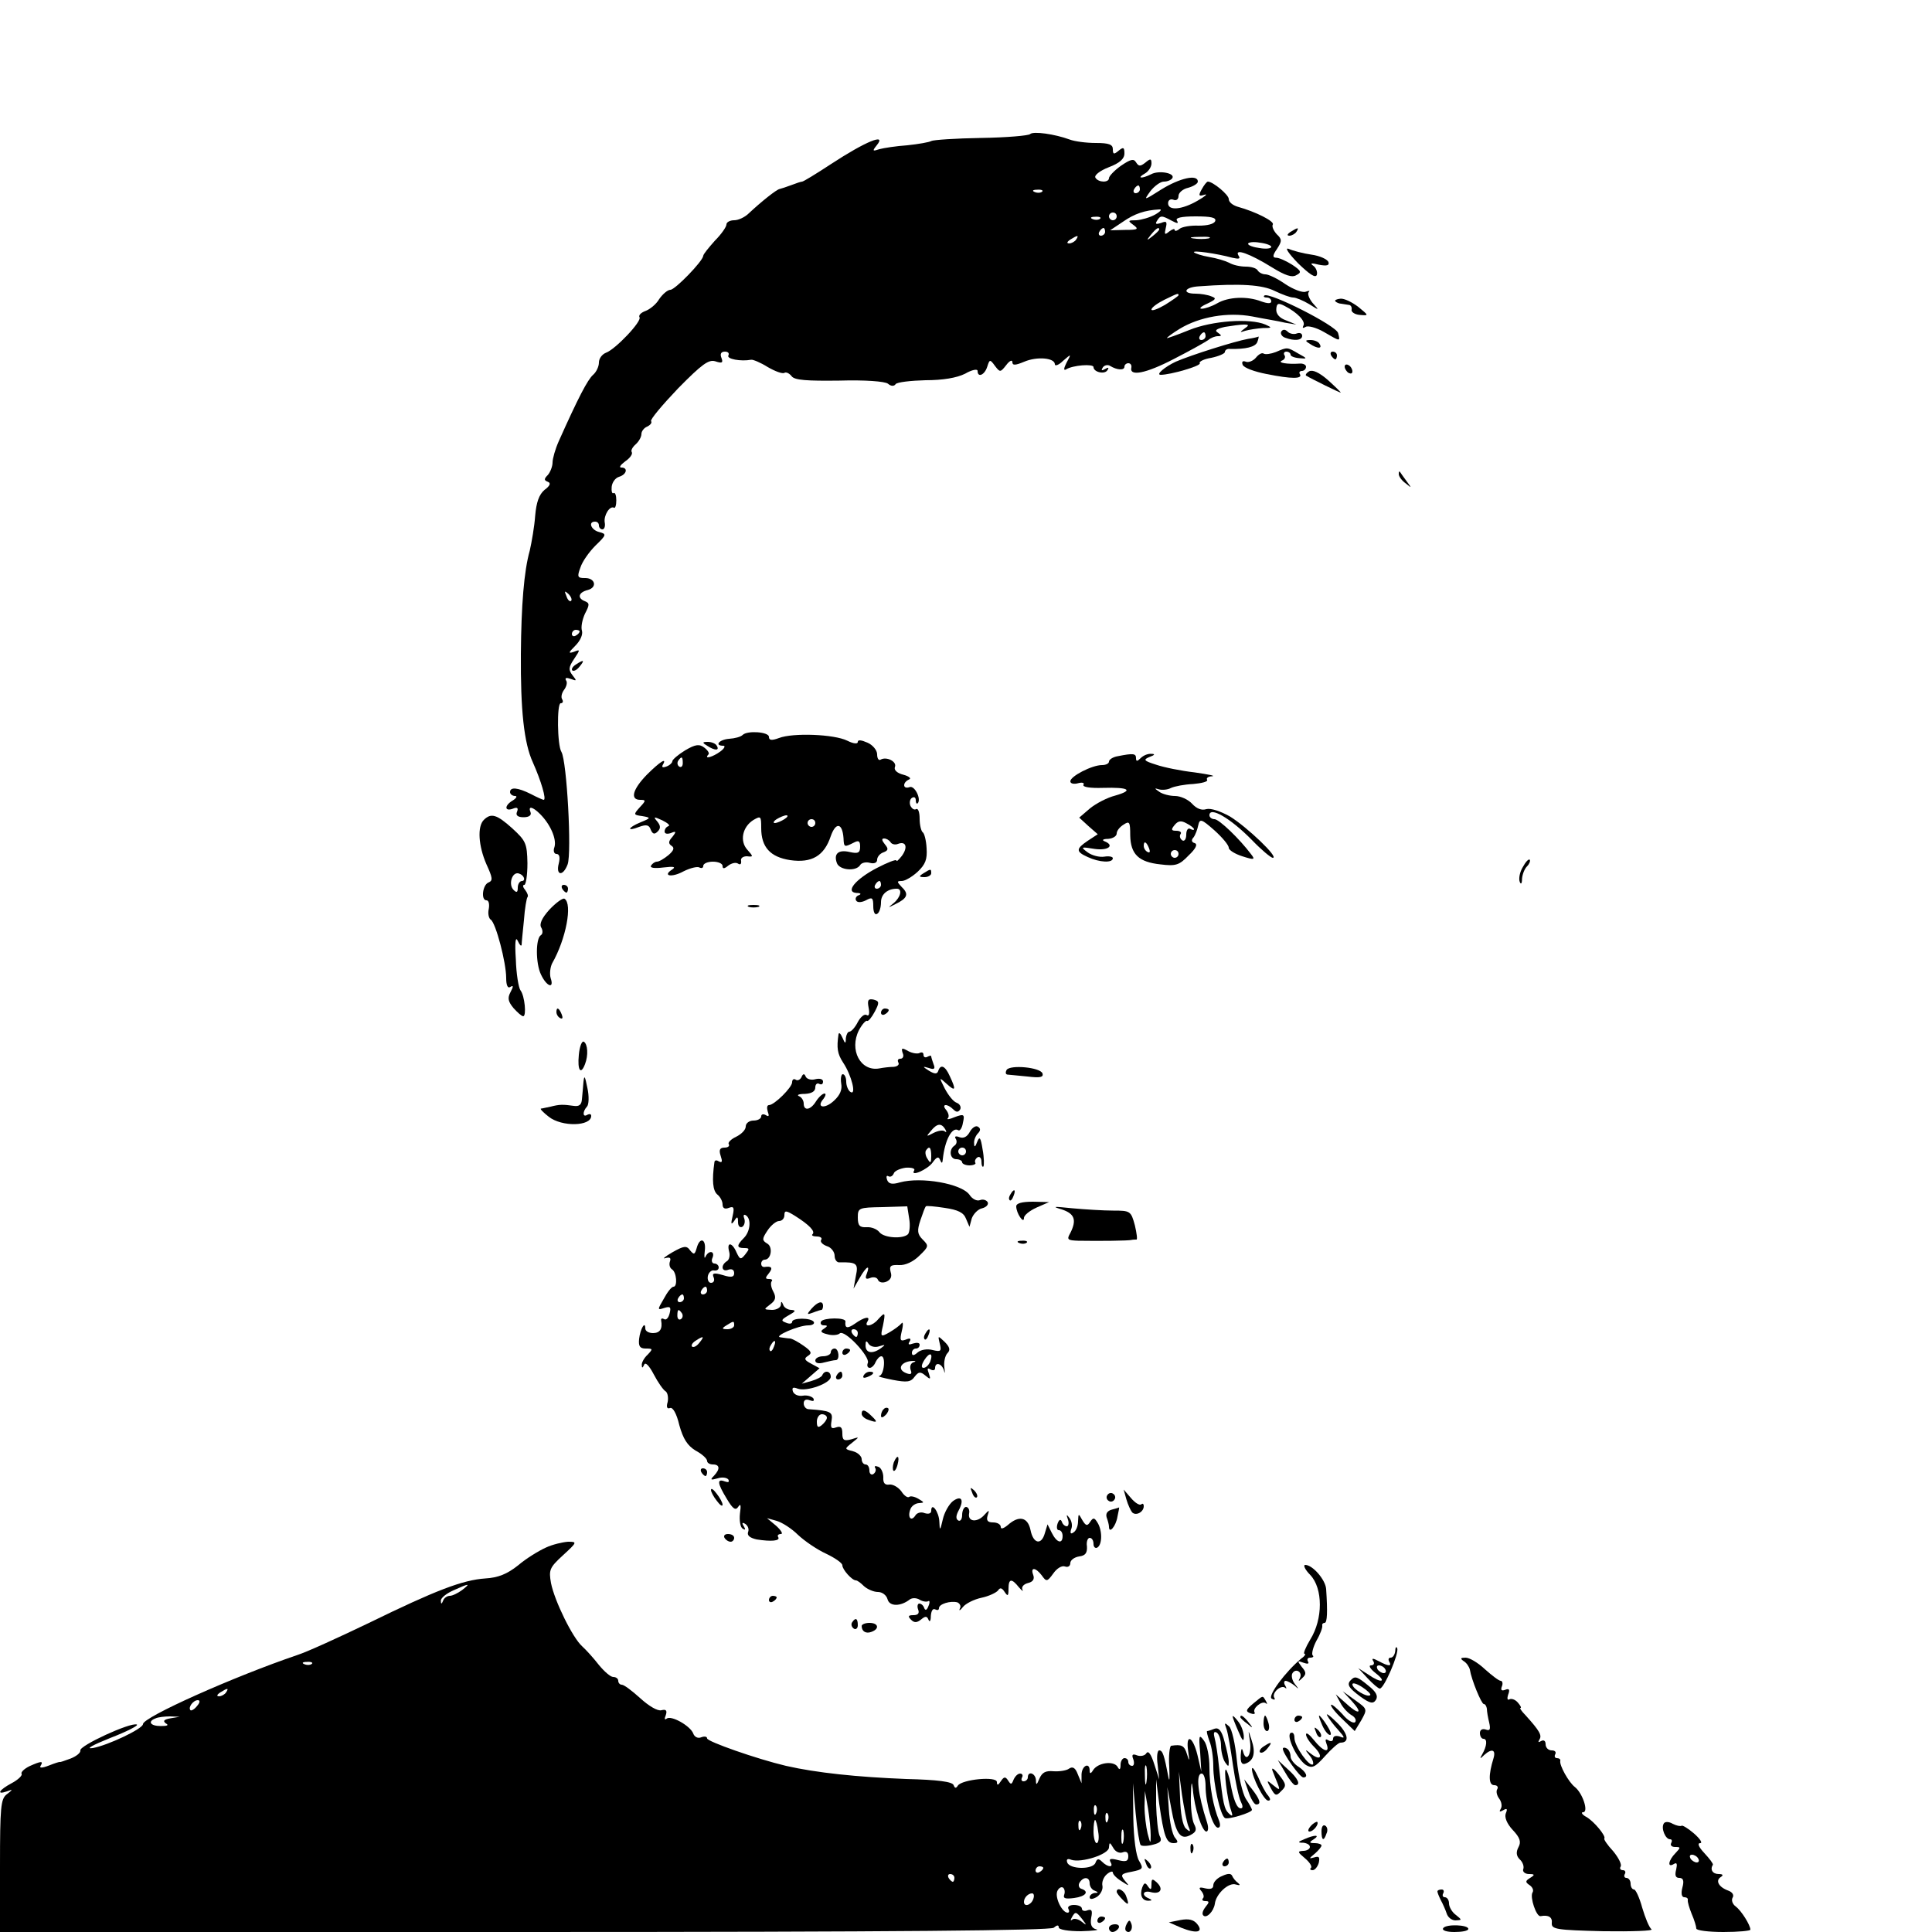 <?xml version="1.0" standalone="no"?>
<!DOCTYPE svg PUBLIC "-//W3C//DTD SVG 20010904//EN"
 "http://www.w3.org/TR/2001/REC-SVG-20010904/DTD/svg10.dtd">
<svg version="1.0" xmlns="http://www.w3.org/2000/svg"
 width="500pt" height="500pt" viewBox="0 0 500 500"
 preserveAspectRatio="xMidYMid meet">
<g transform="translate(0,500) scale(0.1,-0.1)"
fill="#000000" stroke="none">
<path d="M2666 4653 c-4 -4 -61 -9 -127 -10 -65 -1 -124 -5 -129 -8 -5 -3 -33
-8 -62 -11 -29 -2 -61 -7 -72 -10 -18 -6 -19 -5 -7 10 27 33 -29 10 -119 -49
-38 -25 -71 -45 -74 -45 -3 0 -15 -4 -28 -9 -13 -5 -26 -9 -30 -10 -8 -1 -48
-33 -80 -63 -10 -10 -27 -18 -38 -18 -11 0 -20 -5 -20 -11 0 -6 -13 -25 -30
-42 -16 -18 -30 -35 -30 -39 -1 -14 -73 -88 -85 -88 -7 0 -20 -11 -29 -24 -8
-14 -25 -27 -36 -31 -11 -4 -18 -11 -15 -16 7 -10 -62 -83 -87 -92 -10 -4 -18
-15 -18 -25 0 -11 -7 -25 -15 -32 -14 -12 -39 -60 -89 -172 -9 -20 -16 -45
-16 -55 0 -10 -6 -25 -12 -32 -11 -11 -10 -14 0 -18 8 -3 6 -10 -9 -21 -14
-12 -21 -32 -24 -67 -2 -28 -9 -68 -14 -90 -15 -53 -22 -142 -23 -267 -1 -146
8 -231 31 -281 21 -47 36 -97 28 -97 -2 0 -18 7 -33 15 -34 17 -54 19 -54 5 0
-5 6 -10 13 -10 6 0 4 -5 -5 -11 -23 -13 -23 -30 -1 -22 12 5 15 2 11 -8 -4
-9 2 -14 17 -14 14 0 21 5 18 13 -7 17 5 15 25 -5 26 -26 43 -64 37 -85 -4
-10 -1 -18 5 -18 8 0 10 -9 6 -25 -8 -31 11 -34 23 -2 11 30 -2 267 -16 291
-11 17 -12 126 -2 126 6 0 7 5 4 10 -4 6 -1 17 5 25 6 8 9 19 5 24 -4 7 1 8
12 4 16 -6 16 -5 5 9 -11 14 -11 21 4 43 16 24 16 25 -1 18 -15 -5 -14 -2 4
16 13 13 20 29 17 39 -3 9 1 29 8 44 12 23 12 27 0 32 -21 8 -17 23 7 29 26 7
19 32 -8 31 -18 0 -20 3 -11 27 5 16 23 41 39 57 29 28 29 30 10 35 -21 5 -30
27 -11 27 6 0 10 -4 10 -10 0 -5 4 -10 9 -10 5 0 8 8 6 18 -3 18 13 44 24 38
3 -2 6 6 6 19 0 13 -3 21 -7 19 -4 -3 -6 5 -5 16 1 11 9 23 19 26 20 6 24 24
6 24 -7 0 -2 7 10 16 12 8 20 19 17 24 -3 4 2 13 10 20 8 7 15 19 15 27 0 7 7
16 15 19 8 4 13 10 10 14 -3 4 29 42 70 85 62 63 79 75 96 70 18 -6 21 -4 16
9 -4 10 -1 16 9 16 8 0 12 -4 9 -10 -5 -9 32 -16 59 -11 4 1 24 -7 43 -19 19
-11 38 -18 43 -15 4 3 13 -1 19 -9 8 -10 40 -12 123 -11 68 2 118 -2 126 -8 8
-7 16 -7 20 -1 4 5 39 9 77 10 45 0 81 6 103 17 17 10 32 13 32 7 0 -18 18
-11 25 11 6 19 7 20 20 2 13 -17 14 -17 29 2 8 11 16 15 16 8 0 -9 7 -9 31 1
33 14 79 10 79 -7 0 -5 10 -2 21 9 22 19 22 19 9 -5 -7 -14 -8 -21 -1 -17 17
11 71 15 71 6 0 -13 29 -20 36 -8 5 7 2 8 -6 3 -9 -5 -11 -4 -6 4 4 6 13 8 19
4 18 -11 37 -12 37 -2 0 5 5 9 10 9 6 0 9 -5 8 -11 -6 -24 37 -16 110 22 43
22 82 44 89 49 7 6 18 10 25 10 10 0 10 2 0 9 -10 6 -4 10 18 15 18 3 40 6 49
6 14 0 14 -2 1 -11 -12 -9 -12 -10 3 -5 10 3 31 6 45 7 24 0 25 1 7 9 -40 17
-138 10 -197 -14 -32 -13 -58 -22 -58 -21 0 2 15 13 33 24 51 31 124 44 188
32 30 -6 68 -12 84 -16 l30 -5 -27 11 c-17 6 -26 17 -25 29 1 15 5 17 22 8 33
-17 55 -40 48 -51 -3 -6 -1 -7 6 -3 6 4 28 -2 47 -13 43 -25 43 -26 37 -3 -4
19 -180 108 -191 97 -3 -3 0 -5 6 -5 7 0 12 -4 12 -10 0 -6 -9 -6 -26 0 -36
14 -85 12 -114 -5 -14 -8 -32 -14 -40 -14 -8 0 -2 6 14 13 23 11 25 14 11 19
-9 4 -28 7 -41 7 -36 0 -29 17 9 19 108 8 164 4 196 -12 19 -9 40 -17 48 -17
7 0 26 -8 41 -17 27 -17 27 -17 9 3 -9 11 -14 24 -10 28 4 4 1 4 -8 1 -8 -3
-32 6 -53 20 -20 14 -43 25 -51 25 -8 0 -17 5 -20 10 -3 6 -17 10 -31 10 -14
0 -33 4 -43 10 -10 5 -33 12 -52 15 -18 3 -36 9 -39 12 -5 6 59 -3 99 -14 18
-4 22 -3 16 6 -11 19 29 5 87 -31 34 -21 52 -27 63 -20 14 7 13 11 -11 27 -16
10 -34 18 -41 18 -10 0 -10 6 2 23 13 20 13 25 -1 38 -8 9 -13 20 -10 25 5 8
-44 33 -91 46 -13 4 -23 12 -23 20 0 11 -41 45 -54 45 -3 0 -10 -9 -16 -20 -9
-16 -8 -19 7 -14 10 3 2 -4 -17 -15 -41 -24 -77 -27 -77 -7 0 8 6 12 14 9 7
-3 13 1 13 10 0 8 11 18 25 21 14 4 25 11 25 16 0 20 -47 9 -94 -20 -46 -29
-47 -30 -29 -5 10 13 26 25 35 25 9 0 19 4 22 9 8 13 -35 21 -55 10 -24 -12
-39 -11 -16 2 9 5 17 17 17 26 0 13 -3 13 -16 2 -13 -10 -17 -10 -24 1 -6 10
-14 8 -39 -9 -17 -12 -31 -27 -31 -32 0 -12 -27 -12 -35 1 -4 6 11 18 34 27
29 11 41 22 41 36 0 16 -3 17 -15 7 -12 -10 -15 -10 -15 4 0 12 -10 16 -44 16
-25 0 -55 4 -68 9 -38 14 -94 22 -102 14z m284 -143 c0 -5 -5 -10 -11 -10 -5
0 -7 5 -4 10 3 6 8 10 11 10 2 0 4 -4 4 -10z m-253 -6 c-3 -3 -12 -4 -19 -1
-8 3 -5 6 6 6 11 1 17 -2 13 -5z m293 -59 c-14 -8 -36 -14 -49 -15 -22 0 -23
-1 -8 -12 15 -11 12 -13 -21 -13 l-39 -1 33 22 c30 21 57 30 94 32 8 1 4 -5
-10 -13z m-100 -5 c0 -5 -4 -10 -10 -10 -5 0 -10 5 -10 10 0 6 5 10 10 10 6 0
10 -4 10 -10z m-43 -6 c-3 -3 -12 -4 -19 -1 -8 3 -5 6 6 6 11 1 17 -2 13 -5z
m185 -5 c15 -8 19 -8 14 0 -5 7 10 11 48 11 40 0 54 -3 51 -12 -3 -8 -21 -12
-43 -12 -20 1 -43 -3 -49 -8 -7 -6 -13 -7 -13 -3 0 4 -6 2 -14 -4 -12 -10 -13
-8 -9 9 4 16 2 19 -12 13 -13 -4 -16 -3 -11 5 9 15 12 15 38 1z m-172 -29 c0
-5 -5 -10 -11 -10 -5 0 -7 5 -4 10 3 6 8 10 11 10 2 0 4 -4 4 -10z m140 6 c0
-2 -8 -10 -17 -17 -16 -13 -17 -12 -4 4 13 16 21 21 21 13z m-215 -26 c-3 -5
-12 -10 -18 -10 -7 0 -6 4 3 10 19 12 23 12 15 0z m343 3 c-10 -2 -28 -2 -40
0 -13 2 -5 4 17 4 22 1 32 -1 23 -4z m162 -22 c0 -4 -13 -6 -30 -3 -16 2 -30
7 -30 11 0 4 14 6 30 3 17 -2 30 -7 30 -11z m-240 -125 c0 -2 -16 -13 -35 -25
-19 -11 -35 -17 -35 -12 0 5 15 16 33 25 35 17 37 18 37 12z m70 -106 c0 -5
-5 -10 -11 -10 -5 0 -7 5 -4 10 3 6 8 10 11 10 2 0 4 -4 4 -10z m-1642 -685
c-3 -3 -9 2 -12 12 -6 14 -5 15 5 6 7 -7 10 -15 7 -18z m22 -79 c0 -3 -4 -8
-10 -11 -5 -3 -10 -1 -10 4 0 6 5 11 10 11 6 0 10 -2 10 -4z"/>
<path d="M3340 4400 c-9 -6 -10 -10 -3 -10 6 0 15 5 18 10 8 12 4 12 -15 0z"/>
<path d="M3359 4319 c30 -29 46 -40 49 -30 2 7 -2 18 -9 23 -10 7 -5 8 14 3
21 -4 28 -2 25 7 -3 7 -22 16 -44 19 -21 3 -48 10 -59 15 -11 4 0 -12 24 -37z"/>
<path d="M3456 4220 c3 -3 10 -6 15 -6 5 -1 14 -2 19 -3 6 0 9 -6 8 -12 -2 -6
8 -13 21 -14 24 -2 24 -2 -4 21 -16 12 -36 22 -46 21 -10 -1 -16 -4 -13 -7z"/>
<path d="M3316 4142 c-3 -5 1 -13 10 -16 24 -9 44 -7 44 5 0 6 -6 9 -14 6 -7
-3 -18 -1 -24 5 -6 6 -12 6 -16 0z"/>
<path d="M3230 4123 c-34 -6 -148 -42 -187 -59 -28 -13 -53 -34 -39 -34 25 0
105 23 101 30 -3 4 11 11 30 14 19 4 35 11 35 15 0 5 6 9 13 8 41 -1 66 5 71
18 3 8 4 14 3 14 -1 -1 -13 -4 -27 -6z"/>
<path d="M3390 4110 c20 -13 33 -13 25 0 -3 6 -14 10 -23 10 -15 0 -15 -2 -2
-10z"/>
<path d="M3302 4089 c-13 -5 -27 -7 -32 -4 -4 3 -13 -2 -20 -11 -7 -8 -19 -13
-26 -10 -8 3 -11 0 -8 -8 3 -8 31 -18 62 -24 65 -13 94 -13 86 0 -3 4 0 8 5 8
6 0 11 5 11 11 0 5 -8 9 -17 8 -30 -2 -59 2 -45 8 6 2 10 9 6 14 -3 5 0 9 5 9
6 0 11 -4 11 -8 0 -4 10 -8 23 -9 21 -2 21 -1 -3 12 -29 17 -28 17 -58 4z"/>
<path d="M3445 4080 c3 -5 8 -10 11 -10 2 0 4 5 4 10 0 6 -5 10 -11 10 -5 0
-7 -4 -4 -10z"/>
<path d="M3480 4051 c0 -5 5 -13 10 -16 6 -3 10 -2 10 4 0 5 -4 13 -10 16 -5
3 -10 2 -10 -4z"/>
<path d="M3388 4039 c-7 -4 -10 -9 -8 -11 13 -8 90 -46 90 -44 0 1 -15 16 -34
33 -22 19 -39 27 -48 22z"/>
<path d="M3620 3773 c0 -6 8 -17 18 -24 16 -13 16 -13 2 6 -8 11 -16 22 -17
24 -2 2 -3 0 -3 -6z"/>
<path d="M1490 3280 c-8 -5 -12 -12 -9 -15 4 -3 12 1 19 10 14 17 11 19 -10 5z"/>
<path d="M1922 3098 c-5 -5 -20 -9 -35 -10 -26 -2 -39 -18 -15 -18 6 0 3 -7
-8 -15 -19 -14 -43 -21 -31 -8 4 3 -1 11 -10 18 -13 10 -23 9 -50 -7 -18 -11
-33 -24 -33 -28 0 -4 -7 -11 -16 -14 -8 -3 -12 -2 -9 4 13 22 -8 8 -41 -25
-37 -38 -44 -65 -17 -65 15 0 15 -2 -1 -19 -17 -19 -17 -20 6 -23 23 -4 23 -5
-4 -16 -34 -14 -37 -25 -4 -12 19 7 26 5 30 -7 5 -12 10 -13 18 -5 8 8 8 15
-1 26 -11 13 -9 13 13 3 14 -7 21 -13 16 -15 -6 -2 -10 -8 -10 -14 0 -6 7 -7
16 -4 14 6 15 4 4 -10 -10 -11 -11 -17 -2 -23 8 -5 6 -12 -8 -24 -11 -9 -24
-17 -30 -17 -5 0 -12 -5 -15 -10 -4 -6 8 -8 32 -5 26 3 33 2 23 -5 -27 -17 -2
-22 29 -5 18 9 36 13 41 10 6 -3 10 -1 10 4 0 6 11 11 25 11 14 0 25 -5 25
-11 0 -8 4 -8 15 1 8 6 19 9 25 5 6 -4 9 -1 8 7 -2 7 5 12 15 12 17 -2 17 -1
1 17 -20 22 -13 59 16 77 19 11 20 10 20 -21 0 -49 23 -75 75 -83 56 -8 88 11
105 62 13 37 30 35 33 -5 1 -24 2 -24 26 -12 13 7 17 5 17 -10 0 -16 -5 -19
-27 -14 -30 7 -42 -5 -33 -29 7 -18 49 -22 60 -5 3 6 15 9 25 6 11 -3 19 0 19
8 0 7 7 16 16 19 13 5 14 9 4 21 -8 10 -9 15 -2 15 6 0 13 -4 17 -10 3 -5 12
-7 19 -4 21 8 26 -9 10 -31 -8 -10 -14 -16 -14 -12 0 4 -23 -5 -50 -19 -56
-29 -84 -63 -53 -65 11 0 13 -3 5 -6 -6 -2 -10 -9 -6 -14 3 -5 13 -5 25 1 16
9 19 7 19 -15 0 -15 4 -24 10 -20 6 3 10 17 10 30 0 21 17 35 41 35 15 0 10
-22 -8 -37 -16 -13 -16 -13 4 -3 31 15 36 26 17 44 -13 14 -14 16 0 16 8 0 27
11 41 24 20 19 25 32 23 61 -1 20 -6 39 -10 41 -4 3 -8 19 -8 35 0 17 -4 28
-9 25 -5 -3 -11 1 -15 9 -3 8 -1 17 4 20 6 4 10 1 10 -6 0 -7 2 -10 5 -8 10
11 -8 47 -21 42 -8 -3 -14 -1 -14 5 0 6 6 12 13 15 6 2 0 8 -15 12 -16 4 -25
12 -22 20 6 14 -22 28 -37 19 -5 -3 -9 3 -9 14 0 10 -11 24 -25 30 -16 7 -25
8 -25 2 0 -6 -11 -5 -27 3 -34 17 -141 21 -177 7 -19 -7 -26 -6 -26 3 0 13
-56 17 -68 5z m-155 -73 c0 -8 -4 -12 -9 -9 -5 3 -6 10 -3 15 9 13 12 11 12
-6z m263 -145 c-8 -5 -19 -10 -25 -10 -5 0 -3 5 5 10 8 5 20 10 25 10 6 0 3
-5 -5 -10z m80 -10 c0 -5 -4 -10 -10 -10 -5 0 -10 5 -10 10 0 6 5 10 10 10 6
0 10 -4 10 -10z m170 -160 c0 -5 -5 -10 -11 -10 -5 0 -7 5 -4 10 3 6 8 10 11
10 2 0 4 -4 4 -10z"/>
<path d="M1830 3070 c20 -13 33 -13 25 0 -3 6 -14 10 -23 10 -15 0 -15 -2 -2
-10z"/>
<path d="M2893 3043 c-13 -2 -23 -9 -23 -14 0 -5 -8 -9 -18 -9 -26 0 -82 -29
-82 -42 0 -6 9 -8 20 -5 11 3 17 1 14 -4 -3 -6 18 -9 50 -8 68 2 81 -6 32 -20
-20 -5 -49 -20 -65 -33 l-28 -24 24 -22 24 -21 -26 -17 c-31 -21 -31 -28 0
-42 30 -14 65 -16 65 -3 0 4 -10 6 -22 4 -13 -2 -32 3 -43 11 -19 14 -18 15
18 9 35 -5 53 9 25 20 -7 3 -3 6 10 6 12 1 22 7 22 14 0 7 8 17 18 23 15 10
17 7 17 -28 1 -49 22 -69 78 -75 40 -5 49 -2 73 23 19 18 24 29 16 32 -8 2
-10 8 -3 15 5 7 10 21 12 31 4 18 8 17 42 -13 20 -18 37 -38 37 -45 0 -6 16
-16 35 -22 31 -10 34 -9 23 5 -30 40 -83 91 -95 91 -7 0 -13 5 -13 10 0 24 54
-7 110 -64 24 -25 49 -46 54 -46 17 0 -67 80 -111 107 -25 14 -50 22 -61 19
-12 -4 -25 1 -37 14 -10 11 -30 20 -44 20 -14 0 -33 5 -41 11 -13 9 -13 10 0
6 8 -2 22 -1 31 4 9 4 34 9 57 10 22 2 39 6 36 11 -3 4 3 9 13 9 10 1 -10 5
-45 10 -35 4 -80 13 -100 20 -32 10 -34 13 -17 20 14 5 15 8 5 8 -9 1 -21 -4
-28 -11 -9 -9 -12 -9 -12 0 0 12 -7 13 -47 5z m197 -189 c0 -3 -4 -2 -10 1 -5
3 -10 -3 -10 -15 0 -12 -5 -18 -10 -15 -6 4 -8 11 -5 16 4 5 -1 9 -11 9 -13 0
-14 3 -4 15 9 11 17 12 31 4 10 -5 19 -12 19 -15z m-116 -50 c3 -8 2 -12 -4
-9 -6 3 -10 10 -10 16 0 14 7 11 14 -7z m76 -14 c0 -5 -4 -10 -10 -10 -5 0
-10 5 -10 10 0 6 5 10 10 10 6 0 10 -4 10 -10z"/>
<path d="M1252 2878 c-17 -17 -14 -67 7 -115 16 -35 17 -42 5 -47 -15 -6 -20
-46 -5 -46 6 0 8 -10 6 -22 -3 -12 0 -25 5 -28 13 -8 40 -111 40 -151 0 -19 4
-28 11 -23 8 5 8 1 0 -14 -8 -15 -6 -24 8 -41 10 -11 21 -21 25 -21 9 0 4 53
-7 67 -5 7 -11 43 -12 80 -3 44 -1 61 5 48 5 -11 9 -15 10 -10 0 6 3 34 6 64
2 30 7 57 9 59 3 3 0 11 -6 19 -6 7 -7 13 -2 13 4 0 8 25 8 56 -1 51 -4 58
-39 90 -40 36 -55 41 -74 22z m103 -148 c3 -5 1 -10 -4 -10 -6 0 -11 -8 -11
-17 0 -13 -3 -14 -11 -6 -13 13 -5 43 10 43 5 0 13 -4 16 -10z"/>
<path d="M3941 2756 c-8 -13 -11 -30 -8 -38 3 -8 6 -5 6 8 1 11 6 25 13 32 6
6 9 14 7 17 -3 3 -11 -6 -18 -19z"/>
<path d="M2390 2740 c-13 -8 -12 -10 3 -10 9 0 17 5 17 10 0 12 -1 12 -20 0z"/>
<path d="M1455 2700 c3 -5 8 -10 11 -10 2 0 4 5 4 10 0 6 -5 10 -11 10 -5 0
-7 -4 -4 -10z"/>
<path d="M1422 2646 c-20 -22 -27 -38 -21 -47 4 -7 4 -16 -1 -19 -14 -8 -14
-73 0 -102 15 -32 35 -38 25 -9 -3 11 -1 28 4 38 36 63 53 154 32 167 -4 3
-22 -10 -39 -28z"/>
<path d="M1938 2653 c6 -2 18 -2 25 0 6 3 1 5 -13 5 -14 0 -19 -2 -12 -5z"/>
<path d="M2248 2392 c3 -15 1 -23 -5 -19 -6 4 -16 -5 -23 -18 -7 -14 -17 -25
-22 -25 -4 0 -8 -8 -9 -17 0 -15 -2 -15 -9 2 -5 11 -9 14 -10 8 -5 -35 -3 -50
12 -73 22 -33 35 -86 19 -76 -6 4 -11 16 -11 27 0 10 -4 19 -9 19 -4 0 -6 -11
-4 -24 3 -16 -3 -30 -18 -44 -24 -23 -48 -19 -28 4 6 8 7 14 3 14 -5 0 -15 -9
-22 -20 -14 -23 -32 -26 -32 -6 0 8 -6 17 -12 19 -7 3 -1 6 15 6 17 1 27 6 27
17 0 8 5 12 10 9 6 -3 10 -1 10 6 0 6 -8 9 -20 6 -10 -3 -22 0 -25 7 -3 8 -7
8 -11 -2 -3 -6 -10 -10 -15 -6 -5 3 -9 0 -9 -7 0 -13 -46 -59 -60 -59 -5 0 -6
-7 -3 -17 4 -11 3 -14 -5 -9 -7 4 -12 2 -12 -3 0 -6 -9 -11 -20 -11 -11 0 -20
-7 -20 -15 0 -9 -11 -20 -25 -27 -13 -6 -22 -15 -19 -19 3 -5 -2 -9 -11 -9
-12 0 -15 -6 -10 -21 5 -15 4 -19 -4 -15 -6 4 -11 4 -12 -1 -7 -49 -4 -74 7
-84 8 -6 14 -18 14 -26 0 -10 6 -13 16 -9 13 5 15 1 10 -21 -5 -21 -4 -24 4
-13 8 13 10 12 10 -3 0 -10 5 -15 11 -12 6 4 8 14 5 22 -3 8 -1 11 4 8 15 -9
12 -42 -5 -59 -19 -19 -19 -26 1 -26 14 0 14 -2 3 -16 -12 -15 -14 -14 -23 5
-11 26 -26 28 -19 2 3 -10 0 -22 -6 -25 -17 -11 -13 -29 4 -22 9 3 15 0 15 -9
0 -10 -7 -12 -29 -5 -24 7 -29 5 -24 -6 3 -8 0 -14 -7 -14 -6 0 -10 8 -8 18 2
9 10 16 16 14 7 -1 12 2 12 8 0 5 -5 10 -11 10 -6 0 -9 7 -5 15 7 18 -10 20
-18 3 -3 -7 -4 -1 -2 15 4 31 -13 37 -21 7 -5 -17 -7 -18 -17 -6 -9 13 -16 12
-46 -5 -19 -11 -27 -18 -18 -15 11 3 15 1 12 -8 -3 -8 -1 -17 5 -21 12 -7 15
-45 4 -45 -5 0 -16 -14 -25 -31 -17 -29 -17 -30 1 -24 16 5 18 2 14 -14 -3
-12 -9 -18 -14 -15 -5 3 -9 2 -8 -3 4 -22 -3 -33 -21 -33 -11 0 -20 5 -20 12
0 21 -13 -1 -16 -27 -2 -19 2 -25 17 -25 19 0 19 -1 5 -16 -9 -8 -16 -21 -15
-27 0 -8 2 -8 6 1 3 8 13 -2 25 -25 11 -21 25 -41 31 -44 5 -4 7 -16 5 -27 -4
-13 -2 -19 6 -16 7 3 17 -14 24 -44 10 -36 21 -53 42 -66 17 -9 30 -21 30 -27
0 -5 7 -9 15 -9 18 0 19 -12 3 -29 -11 -11 -9 -12 9 -7 12 4 24 2 28 -3 3 -7
0 -8 -9 -5 -21 8 -20 -4 5 -45 16 -27 23 -31 30 -20 6 9 7 3 4 -18 -2 -18 1
-36 7 -39 7 -5 8 -2 3 6 -6 9 -4 11 4 6 7 -5 10 -14 7 -21 -3 -9 5 -15 22 -19
38 -6 62 -4 56 6 -3 4 0 8 7 8 6 0 1 9 -12 21 l-24 20 25 -7 c14 -4 39 -20 55
-36 17 -16 49 -38 73 -49 23 -11 42 -24 42 -30 0 -11 25 -39 35 -39 4 0 13 -7
21 -15 9 -8 25 -15 36 -15 11 0 22 -8 25 -19 5 -19 34 -19 58 0 6 4 17 4 25
-1 8 -5 18 -6 22 -4 4 3 5 -3 1 -12 -4 -11 -8 -13 -11 -6 -2 7 -8 12 -13 12
-4 0 -6 -7 -3 -15 4 -10 0 -15 -12 -15 -14 0 -15 -3 -6 -12 8 -8 15 -8 26 1
11 9 15 9 19 -1 3 -7 6 -3 6 10 1 13 5 20 11 17 6 -3 10 -2 10 3 0 11 30 20
48 15 6 -3 10 -10 6 -16 -3 -7 1 -5 8 4 7 9 29 20 48 24 19 4 38 13 43 19 5 8
10 7 17 -4 8 -12 10 -11 10 8 0 27 8 28 27 4 8 -9 12 -12 9 -6 -3 7 3 14 14
17 13 3 18 10 14 21 -8 21 6 20 22 -1 12 -17 14 -17 30 5 9 13 22 21 30 18 8
-3 14 1 14 9 0 7 10 15 23 17 16 2 21 9 20 26 -2 12 2 22 7 22 6 0 10 -7 10
-16 0 -8 5 -12 10 -9 13 8 13 45 0 65 -8 13 -11 13 -19 1 -7 -11 -11 -10 -20
5 -10 18 -10 18 -11 -3 0 -12 -5 -25 -12 -29 -7 -5 -9 -2 -6 8 4 8 2 21 -4 29
-8 11 -9 10 -4 -4 3 -9 1 -17 -3 -17 -5 0 -11 5 -13 12 -3 7 -7 6 -11 -5 -3
-9 -2 -17 3 -17 6 0 10 -7 10 -15 0 -22 -15 -18 -28 8 l-11 22 -7 -23 c-9 -32
-30 -27 -37 8 -7 34 -30 39 -59 13 -11 -9 -18 -11 -18 -5 0 7 -9 12 -20 12
-14 0 -18 5 -14 18 5 15 4 15 -8 2 -18 -21 -44 -19 -40 3 2 9 -2 17 -8 17 -5
0 -10 -9 -10 -21 0 -11 -5 -17 -10 -14 -7 4 -6 13 1 26 15 28 7 40 -15 24 -10
-8 -22 -29 -26 -47 -7 -30 -8 -31 -9 -6 -1 26 -21 52 -21 28 0 -7 -7 -9 -17
-6 -9 4 -20 1 -24 -6 -11 -17 -21 -5 -13 16 3 9 14 16 23 16 14 1 13 2 -2 11
-10 6 -21 8 -24 5 -4 -3 -13 3 -20 14 -8 11 -22 19 -31 18 -12 -2 -17 4 -16
19 0 12 -6 25 -13 27 -8 3 -11 2 -8 -3 3 -5 1 -12 -5 -16 -5 -3 -10 1 -10 9 0
9 -4 16 -10 16 -5 0 -10 6 -10 14 0 7 -10 17 -22 20 -23 6 -23 6 -3 22 20 16
20 16 -2 9 -19 -5 -23 -2 -23 15 0 16 -4 20 -16 16 -13 -5 -15 -1 -12 17 4 23
-2 26 -59 30 -7 0 -13 7 -13 15 0 9 6 12 16 8 9 -3 12 -2 9 5 -4 5 -16 9 -27
7 -12 -2 -23 3 -26 11 -3 10 0 12 13 7 23 -8 85 14 85 31 0 15 -16 18 -22 4
-1 -4 -14 -11 -28 -15 l-25 -7 23 20 23 20 -22 12 c-17 9 -19 13 -8 20 11 7 9
12 -11 26 -14 10 -29 18 -35 19 -5 0 -17 2 -25 3 -20 2 46 31 72 31 10 0 17 4
14 9 -7 11 -56 11 -56 0 0 -5 -7 -6 -16 -2 -14 5 -12 8 7 19 18 10 20 13 7 14
-9 0 -19 6 -21 13 -4 10 -6 10 -6 0 -1 -7 -11 -13 -23 -13 -22 1 -22 1 -5 14
15 11 16 19 8 34 -6 11 -7 22 -4 26 3 3 1 6 -7 6 -10 0 -10 3 0 15 11 14 7 19
-12 16 -5 0 -8 3 -8 9 0 5 4 10 9 10 17 0 22 34 6 42 -13 8 -13 12 1 33 9 14
23 25 30 25 8 0 14 7 14 15 0 13 4 13 28 -2 38 -24 52 -40 45 -47 -4 -3 1 -6
11 -6 9 0 15 -4 11 -9 -3 -5 4 -12 15 -16 11 -3 20 -15 20 -25 0 -10 6 -18 13
-17 44 1 49 -3 42 -35 l-6 -33 16 28 c17 30 28 36 18 10 -5 -12 -2 -15 10 -10
8 3 17 1 19 -5 3 -7 12 -9 22 -5 11 5 15 13 11 25 -4 16 0 19 22 18 16 -1 37
9 52 24 25 24 25 26 9 42 -14 14 -15 23 -6 50 6 18 12 34 14 36 1 2 23 0 49
-4 34 -5 49 -12 55 -28 l9 -21 6 22 c4 11 16 24 27 26 11 3 17 10 14 16 -4 6
-13 8 -20 5 -8 -3 -20 3 -27 14 -21 29 -125 47 -180 32 -20 -6 -29 -4 -33 6
-3 8 -2 13 3 10 5 -3 11 0 14 7 2 7 17 13 31 15 15 1 25 -2 22 -7 -12 -18 35
2 48 21 10 14 15 16 19 6 4 -10 6 -9 7 2 5 49 24 85 40 75 4 -3 10 6 12 19 5
22 3 24 -21 15 -14 -6 -22 -7 -18 -3 4 4 2 13 -4 21 -14 16 2 18 18 2 8 -8 13
-8 18 0 3 6 -1 14 -9 17 -9 3 -22 20 -31 37 -15 30 -15 30 5 12 23 -21 25 -16
8 20 -12 27 -24 32 -30 13 -3 -8 -9 -8 -24 1 -17 11 -17 12 0 7 14 -5 17 -2
12 10 -3 8 -6 18 -6 20 0 3 -4 2 -10 -1 -5 -3 -10 -1 -10 5 0 6 -4 8 -10 5 -5
-3 -19 -1 -30 5 -16 9 -18 8 -14 -5 4 -8 1 -15 -6 -15 -6 0 -8 -4 -5 -10 3 -5
-2 -10 -12 -11 -10 0 -27 -2 -37 -4 -49 -9 -79 48 -53 99 8 15 18 26 21 24 3
-2 12 9 20 24 12 23 12 27 -3 31 -14 3 -17 -1 -13 -21z m198 -314 c4 -7 4 -10
-1 -6 -4 4 -17 2 -29 -4 -19 -10 -20 -10 -7 5 16 20 27 21 37 5z m-36 -70 c0
-18 -2 -20 -9 -8 -6 8 -7 18 -5 22 9 14 14 9 14 -14z m-57 -162 c3 -17 1 -35
-3 -40 -13 -13 -62 -10 -74 5 -6 8 -21 14 -33 13 -18 -1 -23 4 -23 25 0 25 2
26 64 27 l64 2 5 -32z m-523 -186 c0 -5 -5 -10 -11 -10 -5 0 -7 5 -4 10 3 6 8
10 11 10 2 0 4 -4 4 -10z m-60 -20 c0 -5 -5 -10 -11 -10 -5 0 -7 5 -4 10 3 6
8 10 11 10 2 0 4 -4 4 -10z m-5 -39 c3 -5 2 -12 -3 -15 -5 -3 -9 1 -9 9 0 17
3 19 12 6z m135 -31 c0 -5 -8 -10 -17 -10 -15 0 -16 2 -3 10 19 12 20 12 20 0z
m-90 -45 c-7 -9 -15 -13 -19 -10 -3 3 1 10 9 15 21 14 24 12 10 -5z m193 -10
c-3 -9 -8 -14 -10 -11 -3 3 -2 9 2 15 9 16 15 13 8 -4z m137 -184 c0 -5 -6
-13 -13 -19 -10 -8 -13 -6 -13 9 0 10 6 19 13 19 7 0 13 -4 13 -9z"/>
<path d="M1440 2381 c0 -6 4 -13 10 -16 6 -3 7 1 4 9 -7 18 -14 21 -14 7z"/>
<path d="M2280 2379 c0 -5 5 -7 10 -4 6 3 10 8 10 11 0 2 -4 4 -10 4 -5 0 -10
-5 -10 -11z"/>
<path d="M1498 2270 c-4 -40 5 -53 16 -24 9 23 7 52 -3 58 -5 3 -11 -12 -13
-34z"/>
<path d="M2605 2231 c-3 -6 -3 -11 2 -12 4 0 28 -3 52 -5 33 -4 42 -2 39 8 -6
16 -84 23 -93 9z"/>
<path d="M1510 2200 c-1 -14 -3 -34 -4 -45 -1 -14 -7 -19 -21 -17 -28 4 -37 4
-60 -2 -11 -2 -22 -5 -25 -5 -3 -1 6 -10 20 -21 34 -27 110 -25 110 2 0 5 -4
6 -10 3 -12 -8 -13 8 -1 21 5 5 6 27 1 49 -6 30 -8 34 -10 15z"/>
<path d="M2510 2071 c-7 -13 -16 -18 -27 -14 -10 4 -14 2 -9 -5 3 -6 2 -13 -4
-17 -15 -10 -12 -35 5 -35 8 0 15 -4 15 -8 0 -4 9 -8 19 -8 11 0 18 4 15 7 -2
4 0 10 6 14 5 3 10 -2 10 -11 0 -10 2 -15 5 -13 2 3 2 23 -2 44 -5 32 -8 35
-14 20 -5 -14 -8 -15 -8 -4 -1 8 4 20 10 26 7 7 7 13 0 17 -5 4 -15 -2 -21
-13z m-10 -51 c0 -5 -4 -10 -10 -10 -5 0 -10 5 -10 10 0 6 5 10 10 10 6 0 10
-4 10 -10z"/>
<path d="M2615 1909 c-4 -6 -5 -12 -2 -15 2 -3 7 2 10 11 7 17 1 20 -8 4z"/>
<path d="M2630 1878 c0 -18 20 -47 20 -30 0 7 15 19 33 27 l32 14 -42 1 c-28
0 -43 -4 -43 -12z"/>
<path d="M2748 1870 c33 -11 39 -27 22 -61 -10 -17 -7 -19 20 -20 58 -1 130 0
138 2 4 1 10 1 13 1 3 -1 1 16 -4 37 -10 37 -12 38 -56 38 -25 0 -73 3 -106 6
-49 5 -54 5 -27 -3z"/>
<path d="M2638 1783 c7 -3 16 -2 19 1 4 3 -2 6 -13 5 -11 0 -14 -3 -6 -6z"/>
<path d="M2100 1613 c-13 -15 -12 -16 4 -10 10 4 20 7 22 7 2 0 4 5 4 10 0 15
-13 12 -30 -7z"/>
<path d="M2272 1585 c-14 -17 -37 -21 -27 -5 9 15 -8 12 -33 -6 -19 -13 -26
-12 -24 6 1 11 -57 10 -63 0 -3 -5 0 -10 7 -10 11 0 10 -2 0 -9 -10 -6 -8 -10
9 -14 13 -4 28 -2 32 2 12 12 79 -60 73 -76 -3 -7 -1 -13 5 -13 5 0 12 7 15
15 4 8 10 15 15 15 12 0 7 -50 -6 -51 -5 -1 10 -5 35 -10 37 -7 47 -6 57 8 10
13 15 14 28 3 13 -11 14 -10 9 5 -5 13 -4 16 4 11 7 -4 12 -2 12 3 0 18 18 12
23 -6 2 -10 3 -6 1 8 -2 14 2 31 8 37 8 8 6 16 -7 29 -18 17 -18 17 -13 -4 5
-20 3 -22 -18 -17 -14 4 -31 1 -39 -6 -10 -9 -15 -9 -15 -1 0 6 5 11 10 11 6
0 10 4 10 10 0 5 -7 6 -17 3 -11 -4 -14 -3 -9 5 5 8 1 10 -10 5 -14 -5 -16 -2
-10 23 4 16 3 25 -1 19 -4 -5 -19 -16 -31 -23 -23 -13 -24 -12 -17 17 7 35 6
37 -13 16z m-52 -35 c0 -5 -2 -10 -4 -10 -3 0 -8 5 -11 10 -3 6 -1 10 4 10 6
0 11 -4 11 -10z m56 -34 c16 5 16 4 4 -5 -22 -16 -40 -13 -40 7 0 12 2 14 8 4
5 -7 17 -10 28 -6z m131 -41 c-4 -8 -11 -15 -17 -15 -6 0 -6 7 2 20 14 22 24
19 15 -5z m-44 -1 c-7 -3 -9 -12 -6 -20 4 -10 0 -12 -11 -8 -27 10 -14 32 19
32 6 0 5 -2 -2 -4z"/>
<path d="M2395 1549 c-4 -6 -5 -12 -2 -15 2 -3 7 2 10 11 7 17 1 20 -8 4z"/>
<path d="M2150 1500 c0 -5 -9 -10 -20 -10 -11 0 -20 -5 -20 -11 0 -7 9 -9 23
-5 12 3 25 6 30 6 11 0 8 30 -3 30 -5 0 -10 -4 -10 -10z"/>
<path d="M2180 1499 c0 -5 5 -7 10 -4 6 3 10 8 10 11 0 2 -4 4 -10 4 -5 0 -10
-5 -10 -11z"/>
<path d="M2165 1440 c-3 -5 -1 -10 4 -10 6 0 11 5 11 10 0 6 -2 10 -4 10 -3 0
-8 -4 -11 -10z"/>
<path d="M2235 1440 c-3 -6 1 -7 9 -4 18 7 21 14 7 14 -6 0 -13 -4 -16 -10z"/>
<path d="M2287 1353 c-4 -3 -7 -11 -7 -17 0 -6 5 -5 12 2 6 6 9 14 7 17 -3 3
-9 2 -12 -2z"/>
<path d="M2230 1341 c0 -5 7 -12 16 -15 24 -9 27 -7 10 9 -17 17 -26 19 -26 6z"/>
<path d="M2313 1215 c-3 -9 -3 -18 -1 -21 3 -3 8 4 11 16 6 23 -1 27 -10 5z"/>
<path d="M1815 1190 c3 -5 8 -10 11 -10 2 0 4 5 4 10 0 6 -5 10 -11 10 -5 0
-7 -4 -4 -10z"/>
<path d="M1840 1144 c0 -5 7 -18 15 -28 8 -11 15 -16 15 -10 0 5 -7 18 -15 28
-8 11 -15 16 -15 10z"/>
<path d="M2516 1137 c3 -10 9 -15 12 -12 3 3 0 11 -7 18 -10 9 -11 8 -5 -6z"/>
<path d="M2866 1131 c-4 -5 -2 -12 3 -15 5 -4 12 -2 15 3 4 5 2 12 -3 15 -5 4
-12 2 -15 -3z"/>
<path d="M2915 1120 c4 -14 11 -29 15 -34 10 -10 30 1 30 16 0 6 -3 8 -6 5 -4
-4 -16 3 -27 16 l-19 22 7 -25z"/>
<path d="M2877 1093 c-11 -3 -16 -10 -13 -20 3 -8 6 -19 6 -24 0 -20 18 1 22
26 3 14 5 24 4 24 0 -1 -9 -3 -19 -6z"/>
<path d="M1875 1020 c3 -5 10 -10 16 -10 5 0 9 5 9 10 0 6 -7 10 -16 10 -8 0
-12 -4 -9 -10z"/>
<path d="M1413 995 c-18 -8 -51 -28 -72 -46 -29 -23 -52 -32 -85 -34 -59 -4
-129 -31 -301 -115 -77 -37 -160 -75 -185 -83 -165 -56 -400 -161 -400 -179 0
-12 -91 -55 -130 -62 -20 -3 0 8 45 26 44 17 75 33 69 35 -17 6 -149 -55 -146
-67 1 -6 -10 -15 -25 -21 -16 -6 -28 -10 -28 -9 0 1 -13 -3 -28 -9 -18 -7 -26
-7 -22 -1 8 13 2 13 -29 -1 -14 -7 -23 -16 -20 -20 2 -4 -9 -15 -26 -24 -32
-17 -41 -31 -12 -21 16 6 16 5 -1 -8 -15 -12 -17 -33 -17 -185 l0 -171 1357 0
c970 0 1360 4 1370 11 8 7 13 8 13 1 0 -6 25 -10 58 -10 31 1 49 3 39 5 -12 3
-16 12 -13 30 4 19 1 23 -10 19 -7 -3 -14 -1 -14 4 0 6 -9 10 -21 10 -11 0
-17 -5 -14 -10 3 -6 2 -10 -2 -10 -14 0 -33 38 -27 55 3 8 10 13 15 10 4 -3 6
-11 3 -19 -3 -9 3 -11 26 -8 30 4 40 17 18 24 -6 2 -8 10 -4 16 10 16 26 15
26 -2 0 -8 6 -17 13 -19 10 -4 10 -6 0 -6 -7 -1 -13 -6 -13 -11 0 -6 7 -6 19
1 10 7 16 20 14 29 -2 9 3 22 11 29 9 8 16 9 16 5 0 -5 10 -15 23 -23 20 -13
21 -13 8 2 -12 15 -10 18 18 23 29 6 31 8 19 28 -8 13 -14 57 -15 111 l-1 90
7 -77 c4 -43 10 -80 13 -83 3 -3 17 -3 32 1 20 5 24 10 17 23 -4 9 -8 45 -9
81 l0 65 8 -63 c12 -83 18 -102 37 -102 12 0 13 3 4 14 -7 8 -14 41 -16 73
l-4 58 10 -54 c12 -67 24 -84 50 -70 15 8 17 14 9 29 -5 10 -9 43 -8 72 1 36
2 42 5 18 4 -49 24 -110 35 -110 5 0 6 10 2 23 -24 73 -30 127 -14 127 6 0 10
-15 10 -32 0 -45 19 -108 32 -108 6 0 7 7 3 18 -15 36 -25 89 -25 138 0 27 -6
59 -14 69 -13 18 -14 14 -10 -30 l3 -50 -10 43 c-12 49 -31 57 -24 10 4 -27 3
-28 -3 -8 -7 23 -14 26 -41 22 -4 -1 -7 -26 -5 -54 1 -29 1 -42 -2 -28 -11 58
-15 70 -24 70 -5 0 -7 -17 -4 -37 l4 -38 -13 40 c-8 25 -15 35 -20 28 -4 -7
-15 -9 -24 -6 -12 5 -15 2 -10 -10 3 -9 2 -17 -3 -17 -6 0 -10 5 -10 10 0 6
-4 10 -10 10 -5 0 -10 -8 -10 -17 0 -13 -3 -15 -8 -5 -11 16 -51 10 -63 -9 -6
-10 -9 -10 -9 -1 0 22 -20 13 -21 -10 l0 -23 -10 24 c-6 16 -13 20 -22 14 -6
-5 -25 -8 -40 -7 -21 2 -30 -3 -37 -19 -7 -17 -9 -18 -9 -4 -1 18 -21 25 -21
7 0 -5 -5 -10 -11 -10 -5 0 -7 4 -4 10 3 5 1 10 -5 10 -6 0 -13 -7 -17 -16 -5
-13 -7 -13 -14 -2 -7 11 -11 10 -19 -2 -7 -11 -10 -11 -10 -2 0 16 -90 7 -101
-9 -5 -8 -8 -7 -11 1 -3 9 -41 14 -123 16 -127 5 -232 16 -311 34 -76 18 -204
63 -204 71 0 5 -7 6 -15 3 -9 -4 -18 1 -21 10 -8 20 -58 48 -69 38 -5 -4 -6 0
-2 9 4 12 1 16 -11 13 -10 -3 -33 11 -55 31 -21 19 -42 35 -48 35 -5 0 -9 5
-9 10 0 6 -6 10 -13 10 -7 0 -23 14 -37 31 -14 18 -33 39 -43 48 -25 22 -72
118 -81 164 -6 34 -4 40 31 72 37 34 37 35 13 35 -14 -1 -40 -7 -57 -15z
m-217 -110 c-11 -8 -25 -15 -32 -15 -7 0 -15 -6 -17 -12 -4 -10 -6 -10 -6 -1
-1 7 14 19 32 27 42 19 46 19 23 1z m-389 -191 c-3 -3 -12 -4 -19 -1 -8 3 -5
6 6 6 11 1 17 -2 13 -5z m-222 -74 c-3 -5 -12 -10 -18 -10 -7 0 -6 4 3 10 19
12 23 12 15 0z m-75 -35 c-7 -9 -15 -13 -17 -11 -7 7 7 26 19 26 6 0 6 -6 -2
-15z m-69 -32 c-17 -3 -20 -7 -12 -13 9 -5 4 -7 -13 -7 -27 0 -35 12 -13 20 6
3 23 5 37 5 l25 -1 -24 -4z m2526 -165 c-2 -13 -4 -5 -4 17 -1 22 1 32 4 23 2
-10 2 -28 0 -40z m108 -113 c7 -16 6 -18 -6 -7 -8 7 -14 38 -15 80 l-3 67 8
-60 c5 -33 12 -69 16 -80z m-97 -25 c0 -23 -1 -22 -8 5 -4 17 -8 48 -8 70 l1
40 8 -45 c4 -25 7 -56 7 -70z m-141 58 c-3 -8 -6 -5 -6 6 -1 11 2 17 5 13 3
-3 4 -12 1 -19z m30 -20 c-3 -8 -6 -5 -6 6 -1 11 2 17 5 13 3 -3 4 -12 1 -19z
m-70 -20 c-3 -8 -6 -5 -6 6 -1 11 2 17 5 13 3 -3 4 -12 1 -19z m45 -8 c3 -16
1 -30 -4 -30 -4 0 -8 14 -8 30 0 17 2 30 4 30 2 0 6 -13 8 -30z m65 -27 c-3
-10 -5 -4 -5 12 0 17 2 24 5 18 2 -7 2 -21 0 -30z m-2 -27 c10 4 15 0 15 -10
0 -13 -6 -15 -26 -10 -19 5 -25 4 -20 -5 9 -15 -7 -14 -22 1 -9 9 -13 8 -17
-3 -7 -18 -67 -17 -73 1 -3 8 1 11 10 7 26 -9 98 14 98 32 1 14 2 14 11 -1 5
-10 16 -15 24 -12z m-205 -40 c0 -3 -4 -8 -10 -11 -5 -3 -10 -1 -10 4 0 6 5
11 10 11 6 0 10 -2 10 -4z m-230 -26 c0 -5 -2 -10 -4 -10 -3 0 -8 5 -11 10 -3
6 -1 10 4 10 6 0 11 -4 11 -10z m204 -55 c-6 -16 -24 -21 -24 -7 0 11 11 22
21 22 5 0 6 -7 3 -15z m127 -52 c12 -16 12 -17 -2 -6 -9 7 -20 9 -24 5 -5 -4
-5 -1 -1 6 9 16 11 15 27 -5z"/>
<path d="M3391 924 c33 -35 33 -114 0 -167 -12 -20 -19 -37 -15 -37 4 0 1 -6
-8 -12 -41 -34 -88 -97 -77 -104 7 -4 10 -3 7 2 -8 12 17 35 28 26 4 -4 4 -1
0 6 -4 6 -3 12 1 12 5 0 15 -6 23 -12 12 -11 12 -10 1 4 -7 9 -10 22 -6 28 9
14 27 2 19 -13 -5 -9 -3 -9 6 0 11 10 11 15 -1 29 -12 16 -12 17 4 11 11 -4
16 -3 12 3 -3 6 -1 10 6 10 7 0 10 3 6 6 -3 4 1 21 10 38 10 17 16 34 15 39
-1 4 2 7 6 7 7 0 8 29 4 88 -2 24 -35 62 -54 62 -6 0 -1 -12 13 -26z"/>
<path d="M1990 859 c0 -5 5 -7 10 -4 6 3 10 8 10 11 0 2 -4 4 -10 4 -5 0 -10
-5 -10 -11z"/>
<path d="M2205 801 c-3 -5 -1 -12 5 -16 5 -3 10 1 10 9 0 18 -6 21 -15 7z"/>
<path d="M2230 792 c0 -14 11 -21 26 -15 21 8 17 23 -6 23 -11 0 -20 -4 -20
-8z"/>
<path d="M3611 728 c-1 -10 -6 -18 -12 -18 -5 0 -7 -4 -4 -10 8 -13 -1 -13
-27 1 -15 8 -19 8 -14 0 4 -6 1 -11 -6 -11 -7 0 -2 -9 12 -20 31 -24 14 -27
-20 -3 l-25 16 24 -26 c14 -15 28 -27 32 -27 11 0 50 91 45 104 -2 6 -5 3 -5
-6z m-26 -48 c3 -5 2 -10 -4 -10 -5 0 -13 5 -16 10 -3 6 -2 10 4 10 5 0 13 -4
16 -10z"/>
<path d="M3788 701 c7 -4 14 -14 16 -22 4 -26 30 -89 36 -89 4 0 7 -6 8 -12 0
-7 3 -24 6 -36 4 -18 2 -22 -9 -18 -9 3 -15 -1 -15 -9 0 -8 4 -15 9 -15 11 0
9 -19 -3 -40 -7 -12 -6 -13 5 -2 20 18 31 14 24 -9 -13 -42 -13 -69 2 -69 8 0
11 -5 8 -10 -4 -6 -1 -17 5 -25 6 -8 8 -20 4 -26 -5 -8 -3 -9 6 -4 10 6 12 4
7 -8 -4 -10 3 -27 18 -43 19 -20 22 -31 15 -44 -7 -13 -6 -23 3 -32 8 -7 12
-19 9 -26 -2 -6 5 -12 15 -12 15 0 16 -2 3 -10 -13 -8 -13 -11 -1 -19 7 -5 11
-13 7 -19 -7 -12 10 -63 21 -61 21 4 31 -3 29 -18 -1 -16 12 -18 134 -21 74
-1 130 1 124 5 -6 5 -16 29 -24 56 -7 26 -17 47 -21 47 -5 0 -9 7 -9 15 0 8
-5 15 -11 15 -5 0 -7 5 -4 10 3 5 1 10 -5 10 -6 0 -9 4 -6 9 4 5 -5 23 -19 40
-15 16 -25 31 -23 33 5 6 -27 45 -47 56 -11 6 -14 12 -8 12 15 0 -1 49 -21 65
-16 12 -41 57 -38 68 1 4 -3 7 -9 7 -5 0 -7 5 -4 10 3 6 -1 10 -9 10 -9 0 -16
7 -16 16 0 9 -5 12 -12 8 -7 -4 -8 -3 -4 4 7 11 1 22 -36 63 -10 10 -16 19
-13 19 3 0 0 6 -7 14 -7 8 -17 11 -22 8 -5 -3 -6 3 -3 12 5 13 3 17 -7 13 -10
-4 -13 -1 -9 9 3 7 1 14 -3 14 -5 0 -23 14 -41 30 -18 17 -40 30 -50 30 -13 0
-15 -2 -5 -9z"/>
<path d="M3497 653 c-13 -12 -7 -21 24 -44 25 -18 33 -19 40 -8 6 10 0 21 -19
36 -29 24 -35 26 -45 16z m49 -40 c-7 -7 -46 16 -46 28 0 5 11 2 25 -7 14 -9
24 -19 21 -21z"/>
<path d="M3499 597 c30 -33 17 -36 -17 -4 l-25 22 12 -22 c6 -12 19 -26 29
-32 9 -5 13 -13 9 -18 -5 -4 -20 5 -33 21 -14 15 -27 26 -29 24 -3 -2 10 -19
28 -36 l33 -32 17 28 c16 29 16 29 -16 52 l-32 23 24 -26z"/>
<path d="M3243 591 c-19 -16 -20 -20 -7 -25 8 -3 13 -2 11 2 -7 10 19 32 29
24 4 -4 4 -1 0 6 -9 15 -6 15 -33 -7z"/>
<path d="M3435 560 c4 -8 17 -25 29 -38 17 -19 17 -22 3 -16 -10 3 -17 1 -17
-6 0 -6 -5 -8 -12 -4 -8 5 -9 2 -5 -9 10 -26 -9 -20 -32 9 -12 15 -21 22 -21
15 0 -6 9 -20 21 -32 24 -24 18 -38 -8 -18 -16 13 -17 12 -4 -4 8 -9 11 -20 9
-23 -9 -8 -48 47 -48 68 0 11 -4 16 -10 13 -12 -8 17 -68 40 -83 16 -9 23 -6
49 23 17 19 35 35 40 35 25 0 20 24 -10 53 -18 18 -29 25 -24 17z"/>
<path d="M3190 558 c0 -3 7 -21 15 -39 10 -24 14 -28 14 -14 0 11 -6 29 -14
39 -8 11 -15 17 -15 14z"/>
<path d="M3210 556 c0 -2 8 -10 18 -17 15 -13 16 -12 3 4 -13 16 -21 21 -21
13z"/>
<path d="M3270 540 c0 -11 4 -20 9 -20 5 0 7 9 4 20 -3 11 -7 20 -9 20 -2 0
-4 -9 -4 -20z"/>
<path d="M3350 549 c0 -5 5 -7 10 -4 6 3 10 8 10 11 0 2 -4 4 -10 4 -5 0 -10
-5 -10 -11z"/>
<path d="M3422 535 c6 -14 15 -25 20 -25 5 0 1 11 -8 25 -9 14 -18 25 -20 25
-2 0 2 -11 8 -25z"/>
<path d="M3174 526 c4 -11 11 -53 17 -95 6 -41 15 -83 20 -93 6 -12 6 -18 0
-18 -10 0 -19 22 -27 67 -3 15 -8 30 -11 33 -7 6 3 -78 13 -105 5 -15 4 -17
-5 -9 -13 12 -16 26 -26 119 -3 33 -9 68 -12 79 -3 12 -1 16 6 12 6 -4 11 -19
11 -34 0 -15 5 -34 10 -42 9 -13 10 -13 10 0 0 8 -5 32 -11 53 -7 28 -15 37
-26 33 -8 -3 -16 -6 -19 -6 -2 0 1 -12 6 -26 6 -14 10 -43 10 -65 0 -45 18
-127 30 -134 8 -5 70 14 70 21 0 3 -7 16 -16 29 -8 13 -19 58 -23 99 -4 42
-13 82 -20 88 -12 11 -13 10 -7 -6z"/>
<path d="M3406 517 c3 -10 9 -15 12 -12 3 3 0 11 -7 18 -10 9 -11 8 -5 -6z"/>
<path d="M3235 493 c5 -34 -10 -56 -18 -26 -3 11 -5 8 -6 -9 -1 -20 3 -26 13
-22 21 8 26 28 15 61 -9 28 -9 28 -4 -4z"/>
<path d="M3270 480 c-8 -5 -12 -12 -9 -15 4 -3 12 1 19 10 14 17 11 19 -10 5z"/>
<path d="M3320 474 c0 -12 44 -74 53 -74 14 0 7 15 -13 28 -11 7 -20 19 -20
26 0 8 -4 18 -10 21 -5 3 -10 3 -10 -1z"/>
<path d="M3326 413 c10 -18 22 -33 26 -33 15 0 8 17 -19 41 l-26 24 19 -32z"/>
<path d="M3240 422 c0 -21 31 -82 42 -82 7 0 6 5 0 13 -7 7 -18 29 -26 48 -9
19 -15 28 -16 21z"/>
<path d="M3293 418 c4 -10 10 -26 14 -35 6 -16 5 -17 -12 -3 -17 14 -18 14 -6
-8 11 -20 14 -21 27 -7 14 13 13 18 -7 43 -12 15 -19 19 -16 10z"/>
<path d="M3231 363 c6 -18 15 -33 20 -33 14 0 10 13 -11 40 l-20 25 11 -32z"/>
<path d="M3392 274 c-7 -8 -8 -14 -3 -14 10 0 25 19 20 25 -2 1 -10 -3 -17
-11z"/>
<path d="M4306 281 c-8 -12 4 -41 16 -41 5 0 6 -4 3 -10 -3 -5 1 -10 10 -10
15 0 15 -1 1 -16 -18 -18 -22 -39 -4 -28 8 5 9 0 6 -14 -4 -15 -2 -22 8 -22
10 0 13 -7 8 -25 -4 -15 -2 -25 5 -25 6 0 10 -3 9 -7 -1 -5 4 -21 10 -36 7
-16 12 -33 12 -38 0 -5 32 -9 70 -9 39 0 70 3 70 6 0 12 -24 50 -38 60 -8 6
-12 16 -8 23 4 6 0 14 -11 18 -25 9 -34 26 -20 35 8 5 6 8 -5 8 -16 0 -23 12
-15 24 1 3 -9 16 -22 30 -15 16 -19 26 -11 26 7 0 0 11 -16 25 -15 13 -30 22
-32 20 -3 -2 -13 0 -23 5 -10 6 -20 6 -23 1z m89 -91 c3 -5 2 -10 -4 -10 -5 0
-13 5 -16 10 -3 6 -2 10 4 10 5 0 13 -4 16 -10z"/>
<path d="M3420 261 c0 -25 6 -27 13 -6 4 8 2 17 -3 20 -6 4 -10 -3 -10 -14z"/>
<path d="M3375 240 c-17 -7 -17 -9 -2 -9 9 -1 17 -5 17 -11 0 -5 -8 -10 -17
-10 -16 -1 -15 -3 4 -19 12 -10 19 -21 16 -25 -4 -3 -2 -6 4 -6 6 0 13 9 16
19 3 15 1 18 -12 14 -14 -4 -14 -3 2 10 9 8 17 17 17 21 0 3 -8 6 -17 6 -15 0
-16 2 -3 10 18 12 2 12 -25 0z"/>
<path d="M3081 214 c0 -11 3 -14 6 -6 3 7 2 16 -1 19 -3 4 -6 -2 -5 -13z"/>
<path d="M2966 177 c3 -10 9 -15 12 -12 3 3 0 11 -7 18 -10 9 -11 8 -5 -6z"/>
<path d="M3165 180 c-3 -5 -1 -10 4 -10 6 0 11 5 11 10 0 6 -2 10 -4 10 -3 0
-8 -4 -11 -10z"/>
<path d="M3163 145 c-13 -5 -23 -16 -23 -24 0 -9 -7 -11 -21 -8 -15 4 -18 2
-10 -7 6 -7 8 -16 4 -19 -3 -4 -1 -7 7 -7 10 0 10 -3 0 -15 -7 -9 -10 -18 -6
-22 8 -9 27 10 30 30 3 26 36 56 54 50 11 -3 13 -2 6 4 -6 4 -13 13 -15 18 -3
7 -11 7 -26 0z"/>
<path d="M2980 123 c0 -14 -2 -15 -9 -5 -7 11 -10 10 -15 -3 -7 -20 0 -35 17
-34 9 0 9 2 0 6 -20 8 -15 22 6 16 24 -6 33 8 15 25 -12 11 -14 10 -14 -5z"/>
<path d="M2890 104 c0 -3 7 -12 15 -20 16 -17 18 -14 9 10 -6 15 -24 23 -24
10z"/>
<path d="M3720 105 c0 -3 4 -13 9 -23 5 -9 12 -25 15 -34 3 -10 13 -18 23 -18
17 1 17 1 1 14 -10 7 -18 21 -18 30 0 9 -5 16 -11 16 -5 0 -7 5 -4 10 3 6 1
10 -4 10 -6 0 -11 -2 -11 -5z"/>
<path d="M2840 29 c0 -5 5 -7 10 -4 6 3 10 8 10 11 0 2 -4 4 -10 4 -5 0 -10
-5 -10 -11z"/>
<path d="M3055 31 l-30 -6 32 -14 c40 -16 59 -12 41 10 -9 11 -22 14 -43 10z"/>
<path d="M2916 21 c-4 -7 -5 -15 -2 -18 9 -9 19 4 14 18 -4 11 -6 11 -12 0z"/>
<path d="M2870 10 c0 -5 4 -10 9 -10 6 0 13 5 16 10 3 6 -1 10 -9 10 -9 0 -16
-4 -16 -10z"/>
<path d="M3735 10 c-4 -6 9 -10 29 -10 20 0 36 3 36 8 0 11 -58 13 -65 2z"/>
</g>
</svg>
